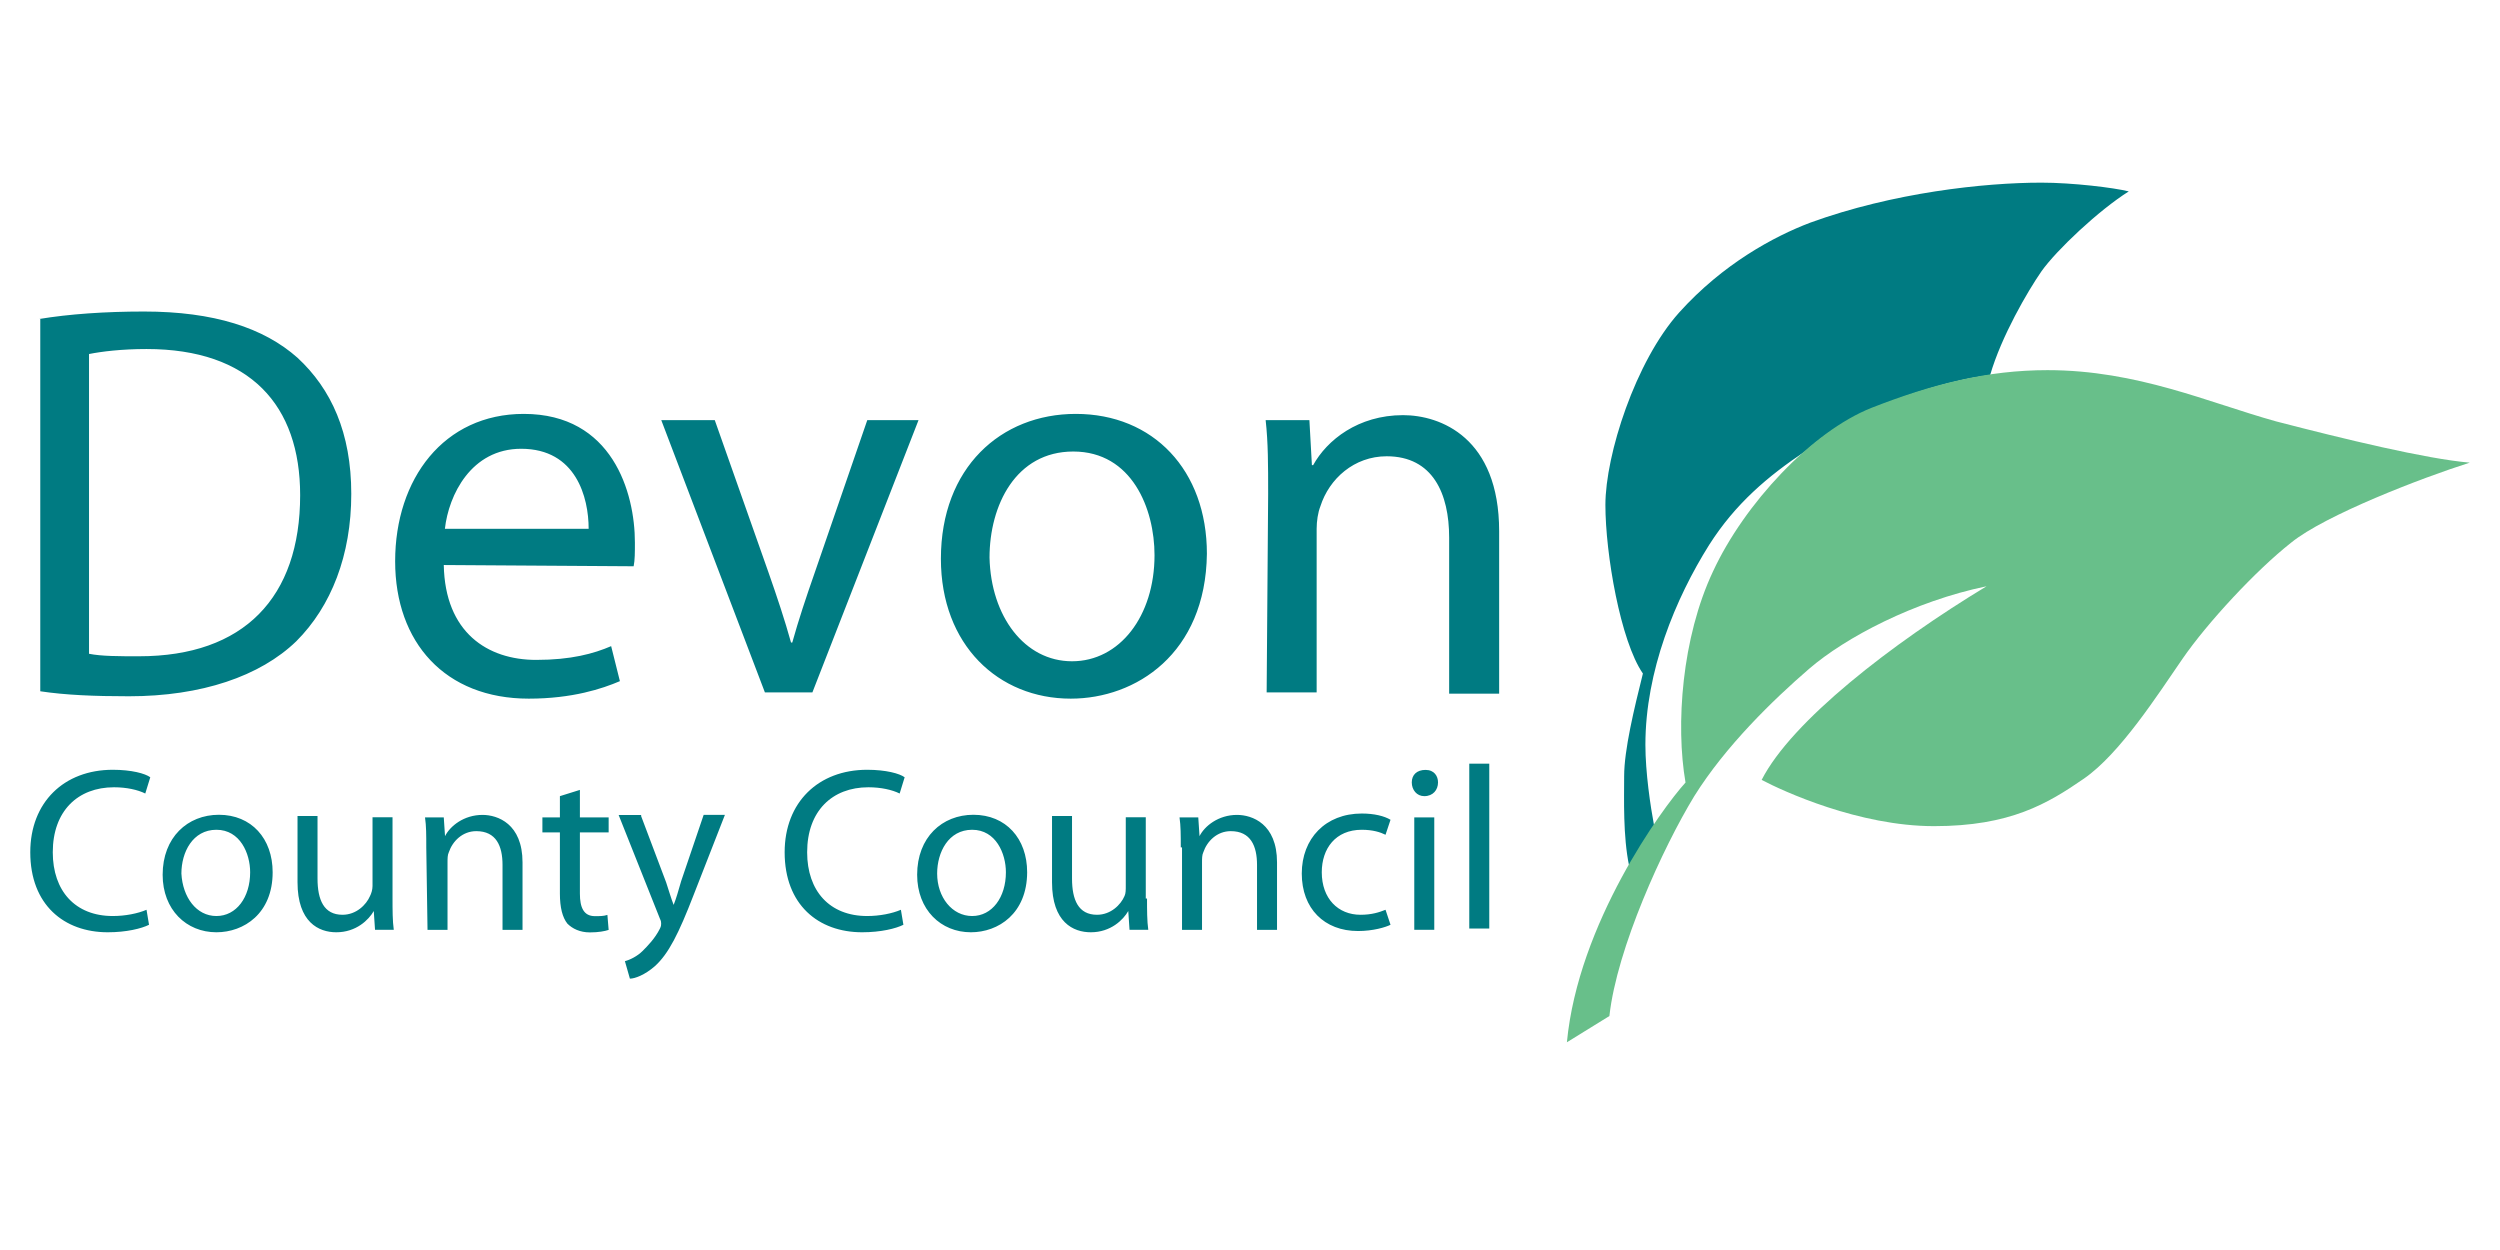 
<svg version="1.1" id="Layer_1" class="portfolio-client" xmlns="http://www.w3.org/2000/svg" xmlns:xlink="http://www.w3.org/1999/xlink" x="0px" y="0px"
	 viewBox="0 0 200 100" enable-background="new 0 0 200 100" xml:space="preserve">
<g transform="translate(-133.118,258.312)">
	<path fill="#007B82" d="M136.24-232.79c2.4-0.4,5.3-0.6,8.39-0.6c5.6,0,9.59,1.3,12.29,3.7c2.7,2.5,4.3,6,4.3,10.89
		c0,4.9-1.6,8.99-4.4,11.79c-2.9,2.8-7.59,4.4-13.39,4.4c-2.8,0-5.1-0.1-7.09-0.4v-29.78H136.24z M140.24-206.01
		c1,0.2,2.4,0.2,4,0.2c8.39,0,12.89-4.7,12.89-12.89c0-7.19-4-11.69-12.29-11.69c-2,0-3.6,0.2-4.6,0.4L140.24-206.01L140.24-206.01z
		 M168.62-213.11c0.1,5.4,3.5,7.59,7.39,7.59c2.8,0,4.6-0.5,6-1.1l0.7,2.8c-1.4,0.6-3.8,1.4-7.29,1.4c-6.7,0-10.69-4.5-10.69-10.99
		c0-6.6,3.9-11.79,10.29-11.79c7.09,0,8.89,6.3,8.89,10.29c0,0.8,0,1.4-0.1,1.9L168.62-213.11z M180.21-216.01c0-2.5-1-6.4-5.4-6.4
		c-4,0-5.8,3.7-6.1,6.4H180.21z M190.3-224.7l4.3,12.19c0.7,2,1.3,3.8,1.8,5.6h0.1c0.5-1.8,1.1-3.6,1.8-5.6l4.2-12.19h4.1
		l-8.49,21.78h-3.8l-8.29-21.78H190.3L190.3-224.7z M218.78-202.42c-5.8,0-10.39-4.3-10.39-11.19c0-7.29,4.8-11.59,10.79-11.59
		c6.2,0,10.49,4.5,10.49,11.19C229.57-206.01,223.98-202.42,218.78-202.42L218.78-202.42L218.78-202.42z M218.88-205.41
		c3.8,0,6.6-3.6,6.6-8.49c0-3.7-1.8-8.29-6.5-8.29c-4.6,0-6.7,4.3-6.7,8.49C212.39-209.01,215.08-205.41,218.88-205.41
		L218.88-205.41z M234.57-218.8c0-2.3,0-4.1-0.2-5.9h3.5l0.2,3.6h0.1c1.1-2,3.6-4,7.19-4c3,0,7.69,1.8,7.69,9.29v12.99h-4v-12.49
		c0-3.5-1.3-6.5-5-6.5c-2.6,0-4.6,1.8-5.3,4c-0.2,0.5-0.3,1.2-0.3,1.8v13.09h-4L234.57-218.8L234.57-218.8z M145.04-184.33
		c-0.6,0.3-1.8,0.6-3.3,0.6c-3.5,0-6.2-2.2-6.2-6.4c0-4,2.7-6.6,6.6-6.6c1.5,0,2.6,0.3,3,0.6l-0.4,1.3c-0.6-0.3-1.5-0.5-2.5-0.5
		c-2.9,0-4.9,1.9-4.9,5.2c0,3.1,1.8,5.1,4.8,5.1c1,0,2-0.2,2.7-0.5L145.04-184.33z M150.43-183.73c-2.4,0-4.3-1.8-4.3-4.6
		c0-3,2-4.8,4.5-4.8c2.6,0,4.3,1.9,4.3,4.6C154.93-185.23,152.63-183.73,150.43-183.73L150.43-183.73L150.43-183.73z M150.43-185.03
		c1.6,0,2.7-1.5,2.7-3.5c0-1.5-0.8-3.4-2.7-3.4s-2.8,1.8-2.8,3.5C147.73-186.53,148.83-185.03,150.43-185.03L150.43-185.03z
		 M164.52-186.43c0,0.9,0,1.8,0.1,2.5h-1.5l-0.1-1.5l0,0c-0.4,0.7-1.4,1.7-3,1.7c-1.4,0-3.1-0.8-3.1-4v-5.3h1.6v5
		c0,1.7,0.5,2.9,2,2.9c1.1,0,1.9-0.8,2.2-1.5c0.1-0.2,0.2-0.5,0.2-0.8v-5.5h1.6V-186.43z M167.22-190.52c0-1,0-1.7-0.1-2.4h1.5
		l0.1,1.5l0,0c0.4-0.8,1.5-1.7,3-1.7c1.2,0,3.2,0.7,3.2,3.8v5.4h-1.6v-5.2c0-1.5-0.5-2.7-2.1-2.7c-1.1,0-1.9,0.8-2.2,1.7
		c-0.1,0.2-0.1,0.5-0.1,0.8v5.4h-1.6L167.22-190.52L167.22-190.52z M179.51-195.12v2.2h2.3v1.2h-2.3v4.9c0,1.1,0.3,1.8,1.2,1.8
		c0.4,0,0.7,0,1-0.1l0.1,1.2c-0.3,0.1-0.8,0.2-1.5,0.2c-0.8,0-1.4-0.3-1.8-0.7c-0.4-0.5-0.6-1.3-0.6-2.4v-4.9h-1.4v-1.2h1.4v-1.7
		L179.51-195.12z M184.41-193.02l2,5.3c0.2,0.6,0.4,1.3,0.6,1.8l0,0c0.2-0.5,0.4-1.2,0.6-1.9l1.8-5.3h1.7l-2.5,6.4
		c-1.2,3.1-2,4.7-3.1,5.7c-0.8,0.7-1.6,1-2,1l-0.4-1.4c0.4-0.1,1-0.4,1.4-0.8c0.4-0.4,1-1,1.4-1.8c0.1-0.2,0.1-0.3,0.1-0.4
		c0-0.1,0-0.2-0.1-0.4l-3.3-8.29h1.8V-193.02z M205.39-184.33c-0.6,0.3-1.8,0.6-3.3,0.6c-3.5,0-6.2-2.2-6.2-6.4c0-4,2.7-6.6,6.6-6.6
		c1.5,0,2.6,0.3,3,0.6l-0.4,1.3c-0.6-0.3-1.5-0.5-2.5-0.5c-2.9,0-4.9,1.9-4.9,5.2c0,3.1,1.8,5.1,4.8,5.1c1,0,2-0.2,2.7-0.5
		L205.39-184.33z M210.79-183.73c-2.4,0-4.3-1.8-4.3-4.6c0-3,2-4.8,4.5-4.8c2.6,0,4.3,1.9,4.3,4.6
		C215.28-185.23,212.99-183.73,210.79-183.73L210.79-183.73L210.79-183.73z M210.89-185.03c1.6,0,2.7-1.5,2.7-3.5
		c0-1.5-0.8-3.4-2.7-3.4s-2.8,1.8-2.8,3.5C208.09-186.53,209.29-185.03,210.89-185.03L210.89-185.03z M224.88-186.43
		c0,0.9,0,1.8,0.1,2.5h-1.5l-0.1-1.5l0,0c-0.4,0.7-1.4,1.7-3,1.7c-1.4,0-3.1-0.8-3.1-4v-5.3h1.6v5c0,1.7,0.5,2.9,2,2.9
		c1.1,0,1.9-0.8,2.2-1.5c0.1-0.2,0.1-0.5,0.1-0.8v-5.5h1.6v6.5H224.88z M227.58-190.52c0-1,0-1.7-0.1-2.4h1.5l0.1,1.5l0,0
		c0.4-0.8,1.5-1.7,3-1.7c1.2,0,3.2,0.7,3.2,3.8v5.4h-1.6v-5.2c0-1.5-0.5-2.7-2.1-2.7c-1.1,0-1.9,0.8-2.2,1.7
		c-0.1,0.2-0.1,0.5-0.1,0.8v5.4h-1.6v-6.6H227.58z M244.36-184.33c-0.4,0.2-1.4,0.5-2.6,0.5c-2.7,0-4.5-1.8-4.5-4.6
		c0-2.8,1.9-4.8,4.8-4.8c1,0,1.8,0.2,2.3,0.5l-0.4,1.2c-0.4-0.2-1-0.4-1.9-0.4c-2.1,0-3.2,1.5-3.2,3.4c0,2.1,1.3,3.4,3.1,3.4
		c0.9,0,1.5-0.2,2-0.4L244.36-184.33z M247.06-194.62c-0.6,0-1-0.5-1-1.1s0.4-1,1.1-1s1,0.5,1,1
		C248.16-195.12,247.76-194.62,247.06-194.62L247.06-194.62z M246.26-183.93v-8.99h1.6v8.99H246.26z M250.66-197.22h1.6v13.19h-1.6
		V-197.22z M263.05-196.22c0,1.8-0.1,4.8,0.4,7.19c0.7-1.2,1.4-2.3,2-3.2c-0.3-1.6-0.7-4.3-0.7-6.5c0-5.9,2.4-11.69,5.1-15.99
		c2.1-3.3,4.7-5.5,7.69-7.49c1.7-1.5,3.6-2.7,5.3-3.4c3.3-1.3,6.4-2.3,9.49-2.7c0.9-3.1,3-6.7,4.1-8.29c1.2-1.7,4.6-4.9,6.99-6.4
		c-1.2-0.3-4.5-0.7-6.99-0.7c-4.6,0-11.89,0.8-18.49,3.2c-2.9,1.1-6.99,3.3-10.49,7.19c-3.5,3.9-5.9,11.39-5.9,15.39
		c0,3.9,1.2,10.89,3,13.49C263.85-201.62,263.05-198.32,263.05-196.22z"/>
	<path id="path49" fill="#68BF8A" d="M296.92-228.7c7.19,0,12.89,2.6,18.29,4.1c5.4,1.4,11.99,3,15.49,3.3
		c-3.8,1.2-11.59,4.2-14.29,6.4c-2.8,2.2-6.7,6.4-8.69,9.29c-2,2.9-5,7.59-7.89,9.59c-2.9,2-5.9,3.8-11.99,3.8
		c-6,0-12.09-2.8-13.79-3.7c2.4-4.7,10.39-10.89,17.99-15.49c-5.8,1.2-11.29,4.1-14.19,6.6c-2.9,2.5-6.7,6.2-9.19,10.19
		c-2.5,4.1-6.2,12.19-6.79,17.59l-3.4,2.1c0.9-9.49,7.59-18.69,9.49-20.78c-0.8-4.6-0.3-11.59,2.2-16.89
		c2.5-5.4,7.89-11.19,12.69-13.09C287.73-227.6,292.13-228.7,296.92-228.7z"/>
</g>
</svg>
